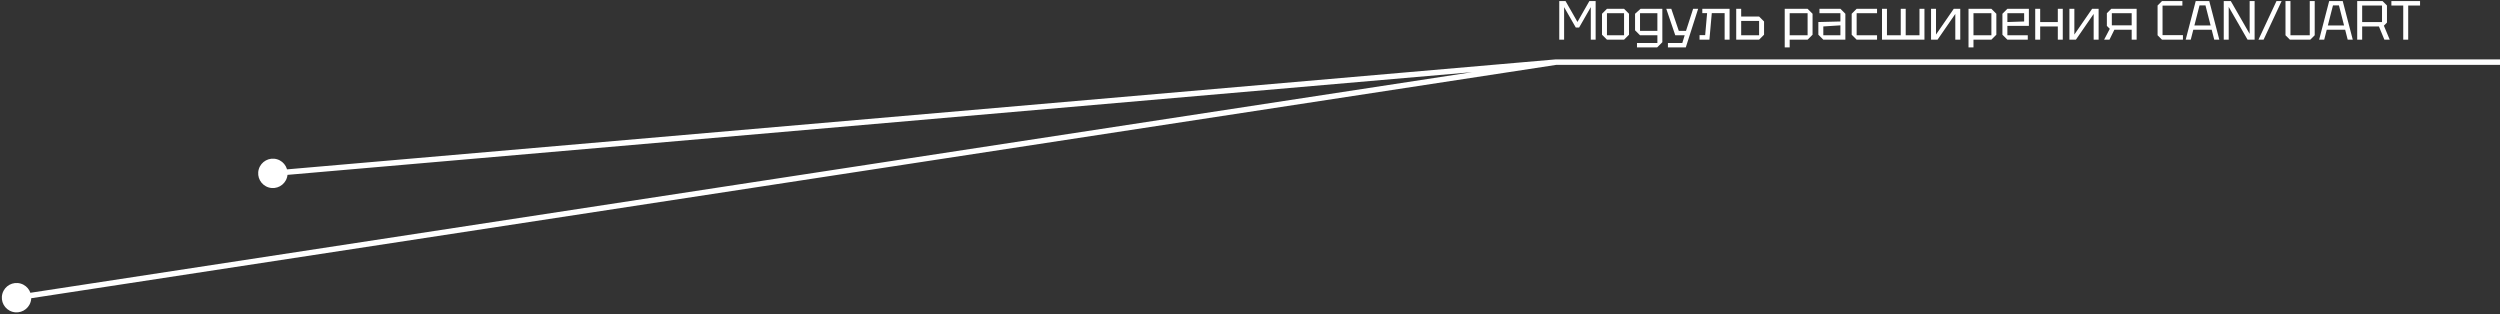 <svg width="907" height="114" viewBox="0 0 907 114" fill="none" xmlns="http://www.w3.org/2000/svg">
<rect x="0" y="0" width="907" height="114" fill="#333333" stroke="none"/>
<path d="M564.5 22.541L564.5 21.541L564.457 21.541L564.414 21.545L564.5 22.541ZM0.881 106.501C0.053 109.328 1.674 112.29 4.5 113.118C7.327 113.946 10.29 112.326 11.118 109.499C11.946 106.673 10.326 103.71 7.499 102.882C4.672 102.054 1.709 103.674 0.881 106.501ZM93.882 61.395C93.054 64.222 94.674 67.185 97.501 68.013C100.328 68.841 103.29 67.221 104.118 64.394C104.946 61.567 103.326 58.604 100.499 57.776C97.672 56.948 94.71 58.569 93.882 61.395ZM564.349 21.552L5.848 107.012L6.151 108.989L564.651 23.529L564.349 21.552ZM564.5 23.541L907.001 23.54L907 21.54L564.5 21.541L564.5 23.541ZM564.414 21.545L98.914 61.898L99.086 63.891L564.586 23.537L564.414 21.545Z" fill="white"/>
<path d="M565.7 14.395V0.395H567.98L572.3 7.955L576.62 0.395H578.9V14.395H577.14V2.595L572.9 9.995H571.7L567.46 2.595V14.395H565.7ZM581.205 12.595V4.995L583.005 3.195H589.205L591.005 4.995V12.595L589.205 14.395H583.005L581.205 12.595ZM583.005 12.794H589.205V4.795H583.005V12.794ZM593.898 17.195V15.595H601.298V12.794H594.998L593.198 10.995V4.995L595.198 3.195H603.098V15.315L601.218 17.195H593.898ZM594.998 4.795V11.194H601.298V4.795H594.998ZM605.125 17.195V15.595H610.345L611.205 12.794H607.785L604.525 3.195H606.345L609.065 11.194H611.685L614.265 3.195H616.085L611.605 17.195H605.125ZM627.497 3.195V14.395H625.697V4.755H621.037L620.177 14.395H616.597V12.755H618.637L619.337 4.755H617.597V3.195H627.497ZM629.899 14.395V3.195H631.699V5.995H638.199L639.999 7.795V12.595L638.199 14.395H629.899ZM631.699 12.794H638.199V7.595H631.699V12.794ZM647.497 17.195V3.195H655.797L657.597 4.995V12.595L655.797 14.395H649.297V17.195H647.497ZM655.797 4.795H649.297V12.794H655.797V4.795ZM659.699 12.595V7.995L667.699 7.795V4.795H660.099V3.195H667.699L669.499 4.995V14.395H661.499L659.699 12.595ZM661.499 9.595V12.794H667.699V9.195L661.499 9.595ZM671.791 12.595V4.995L673.591 3.195H680.991V4.795H673.591V12.794H680.991V14.395H673.591L671.791 12.595ZM691.39 3.195V12.794H696.39V3.195H698.19V14.395H682.79V3.195H684.59V12.794H689.59V3.195H691.39ZM711.183 14.395H709.383V5.055L702.943 14.395H700.583V3.195H702.383V12.534L708.823 3.195H711.183V14.395ZM714.177 17.195V3.195H722.477L724.277 4.995V12.595L722.477 14.395H715.977V17.195H714.177ZM722.477 4.795H715.977V12.794H722.477V4.795ZM726.479 12.595V4.995L728.279 3.195H736.079V9.395H728.279V12.794H735.679V14.395H728.279L726.479 12.595ZM728.279 7.995L734.359 7.795V4.795H728.279V7.995ZM738.376 14.395V3.195H740.176V7.995H746.576V3.195H748.376V14.395H746.576V9.595H740.176V14.395H738.376ZM761.378 14.395H759.578V5.055L753.138 14.395H750.778V3.195H752.578V12.534L759.018 3.195H761.378V14.395ZM764.372 9.395V4.795L765.972 3.195H775.172V14.395H773.372V10.794H767.092L765.312 14.395H763.372L765.432 10.454L764.372 9.395ZM766.172 9.195H773.372V4.795H766.172V9.195ZM782.77 12.794V1.995L784.37 0.395H791.77V2.035H784.57V12.755H791.97V14.395H784.37L782.77 12.794ZM792.966 14.395L796.606 0.395H801.526L805.166 14.395H803.326L802.406 10.794H795.726L794.806 14.395H792.966ZM796.126 9.235H802.006L800.146 1.955H797.986L796.126 9.235ZM806.774 14.395V0.395H809.334L816.174 12.294V0.395H817.974V14.395H815.414L808.574 2.495V14.395H806.774ZM819.368 14.395L825.908 0.395H827.768L821.228 14.395H819.368ZM829.177 12.794V0.395H830.977V12.794H837.977V0.395H839.777V12.794L838.177 14.395H830.777L829.177 12.794ZM841.384 14.395L845.024 0.395H849.944L853.584 14.395H851.744L850.824 10.794H844.144L843.224 14.395H841.384ZM844.544 9.235H850.424L848.564 1.955H846.404L844.544 9.235ZM865.992 1.995V8.195L864.872 9.315L866.992 14.395H865.052L863.072 9.595H856.992V14.395H855.192V0.395H864.392L865.992 1.995ZM856.992 7.995H864.192V1.995H856.992V7.995ZM871.895 14.395V1.995H867.595V0.395H877.995V1.995H873.695V14.395H871.895Z" fill="white"/>
</svg>
